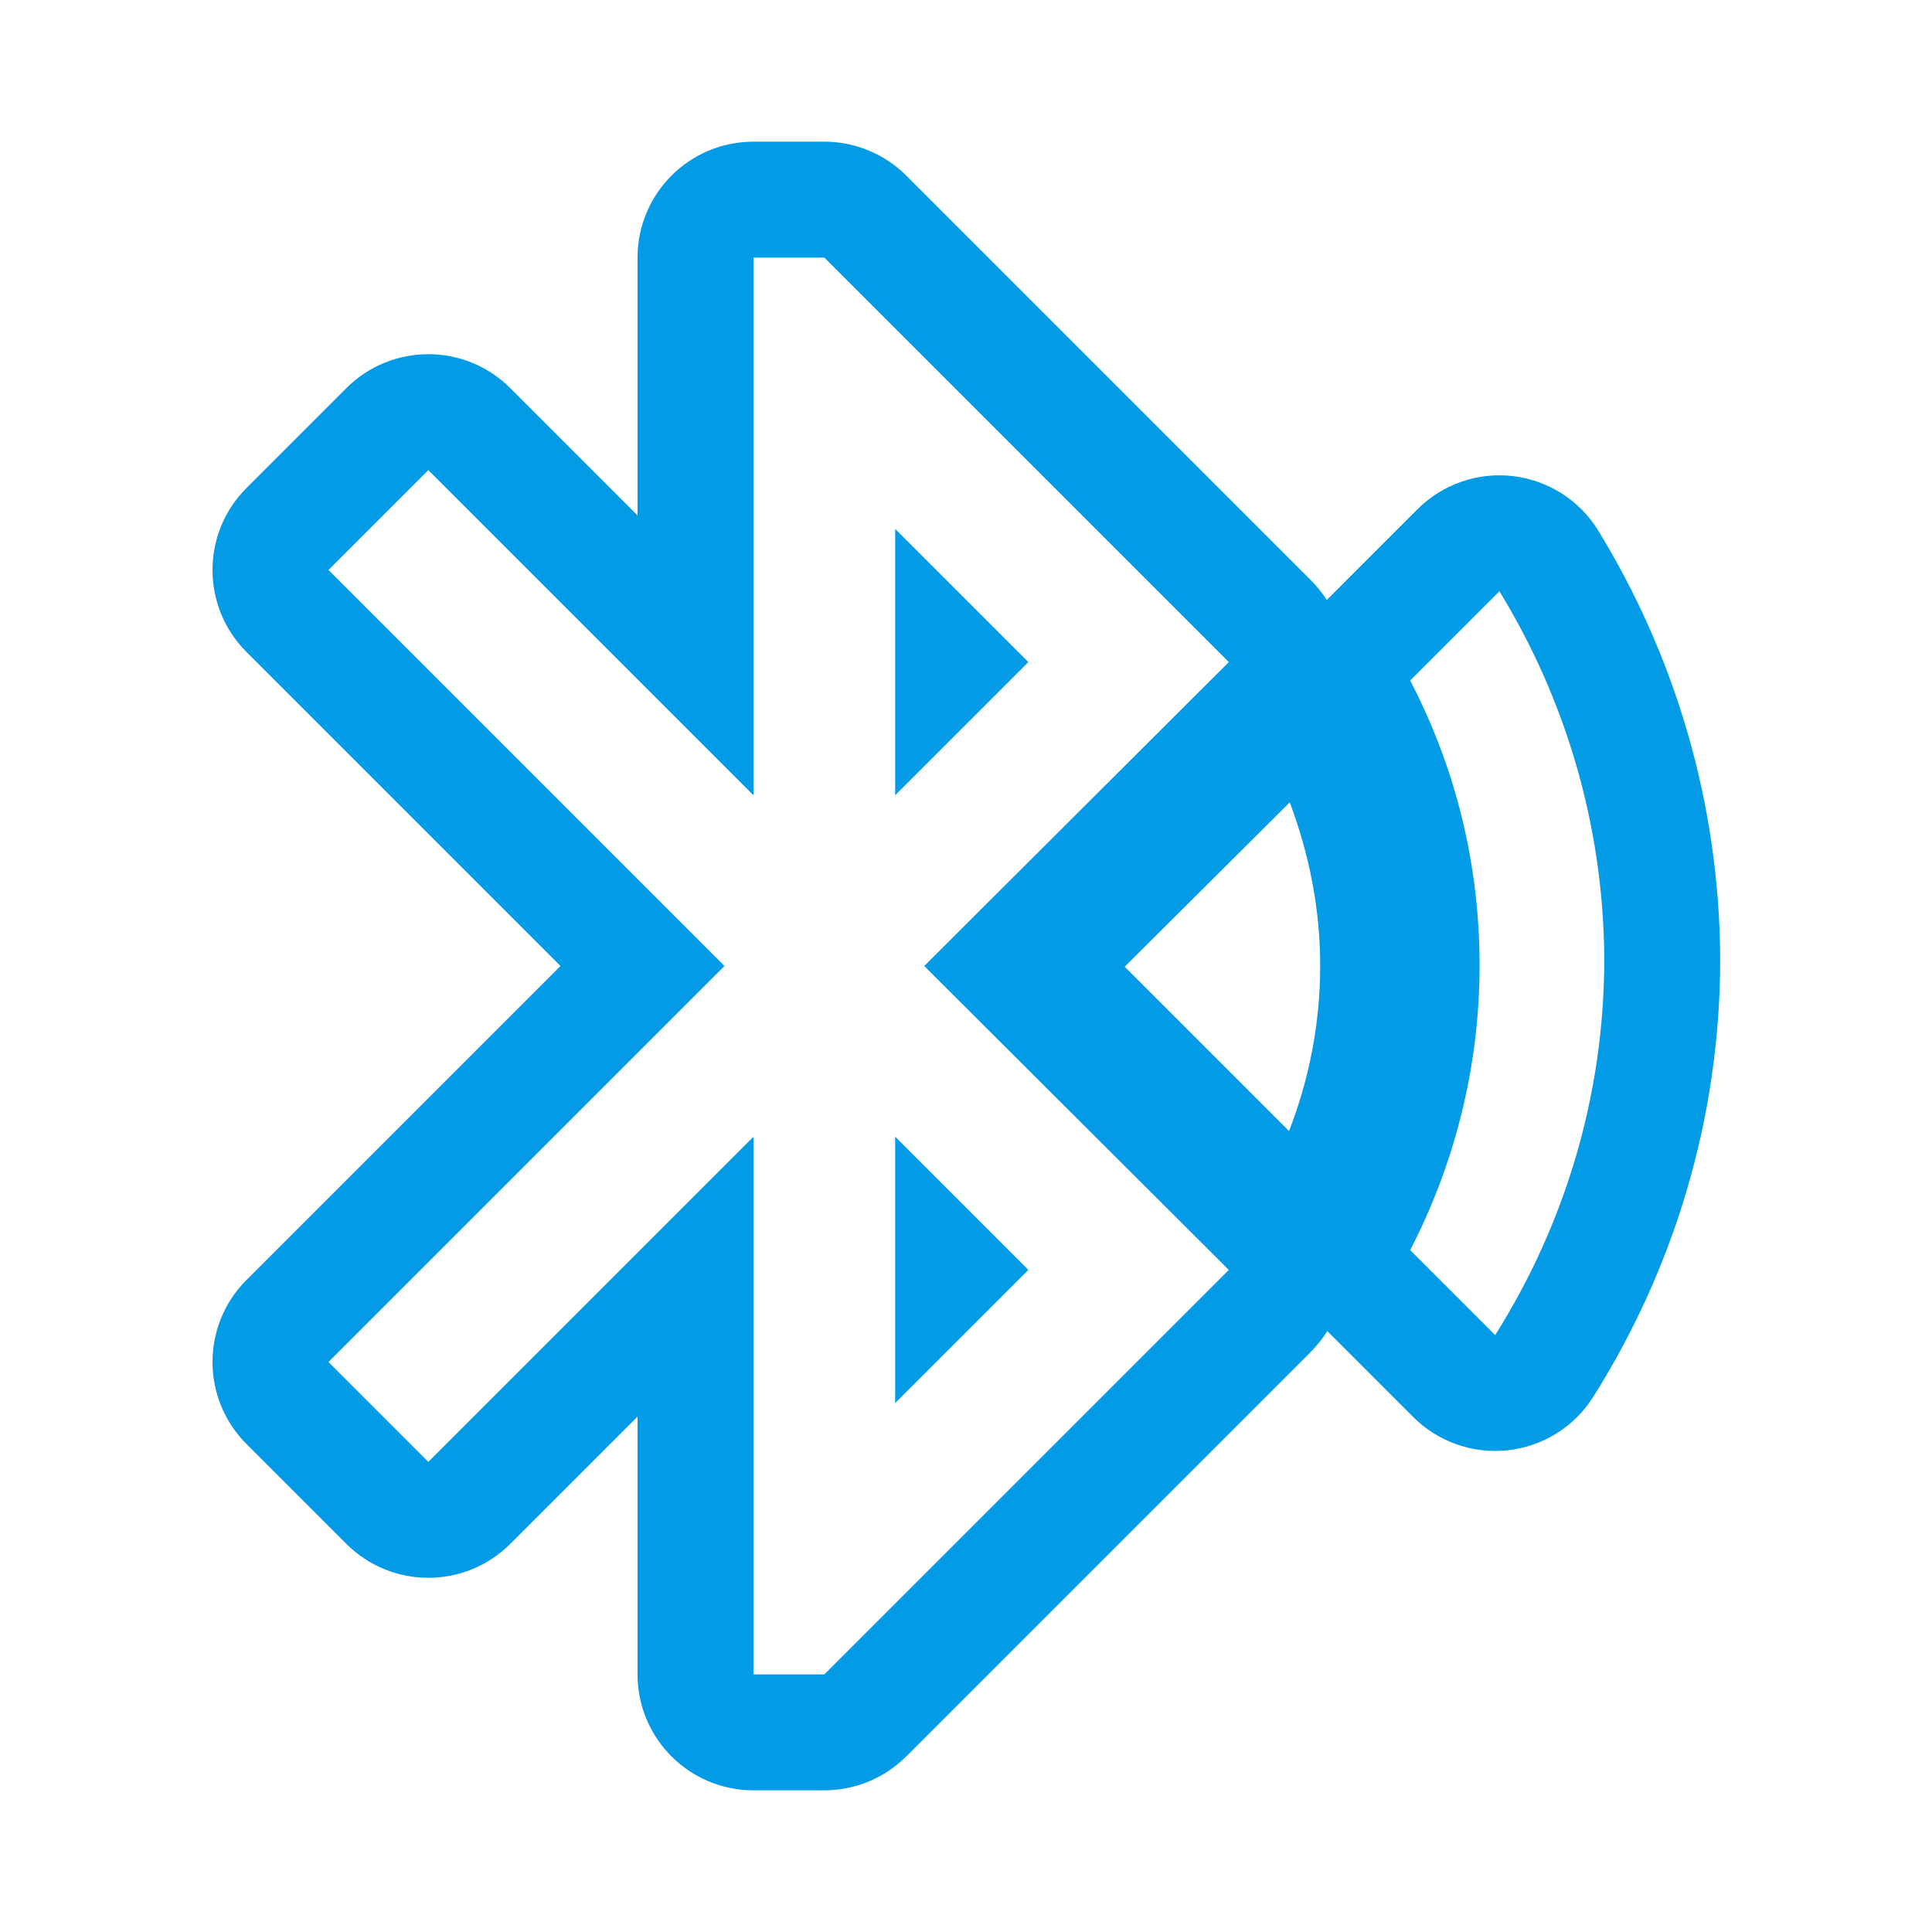 <svg version="1.1" xmlns="http://www.w3.org/2000/svg" xmlns:xlink="http://www.w3.org/1999/xlink" viewBox="0,0,1024,1024">
	<!-- Color names: teamapps-color-1 -->
	<desc>bluetooth_audio icon - Licensed under Apache License v2.0 (http://www.apache.org/licenses/LICENSE-2.0) - Created with Iconfu.com - Derivative work of Material icons (Copyright Google Inc.)</desc>
	<g fill="none" fill-rule="nonzero" style="mix-blend-mode: normal">
		<g color="#039be5" class="teamapps-color-1">
			<path d="M694.74,716.52l-214.39,214.39c-11.52,11.52 -27.15,18 -43.45,18h-37.55c-33.93,0 -61.44,-27.51 -61.44,-61.44v-136.65l-67.45,67.45c-23.99,23.99 -62.9,23.99 -86.89,0l-52.94,-52.94c-23.99,-23.99 -23.99,-62.9 0,-86.89l166.44,-166.44l-166.44,-166.44c-23.99,-23.99 -23.99,-62.9 0,-86.89l52.94,-52.94c23.99,-23.99 62.9,-23.99 86.89,0l67.45,67.45v-136.65c0,-33.93 27.51,-61.44 61.44,-61.44h37.55c16.3,0 31.92,6.47 43.45,18l214.39,214.39c3.26,3.26 6.08,6.8 8.46,10.54l48.08,-48.1c13.31,-13.31 31.99,-19.79 50.69,-17.57c18.69,2.22 35.34,12.89 45.17,28.94c40.55,66.27 64.16,144.03 64.6,226.61c0,0.09 0,0.19 0,0.28c0,85.36 -24.98,165.01 -67.28,232.16c-9.96,15.81 -26.57,26.23 -45.14,28.31c-18.57,2.08 -37.08,-4.4 -50.29,-17.61l-45.54,-45.54c-2.44,3.91 -5.35,7.61 -8.75,11zM651.3,350.92l-214.39,-214.39h-37.55v284.98l-172.34,-172.34l-52.94,52.94l209.89,209.89l-209.89,209.89l52.94,52.94l172.34,-172.34v284.98h37.55l214.39,-214.39l-161.44,-161.08zM794.73,313.38l-47.31,47.31c23.65,45.43 36.79,96.49 36.79,150.94c0,54.45 -13.52,105.88 -36.79,150.94l45.06,45.06c36.42,-57.82 57.82,-126.16 57.82,-199.37c-0.38,-70.96 -20.65,-137.8 -55.57,-194.87zM596.1,512.38l87.11,87.1c10.52,-27.03 16.52,-56.69 16.52,-87.48c0,-30.79 -6,-59.7 -16.14,-86.73zM474.45,280.34l70.59,70.58l-70.59,70.58zM545.04,673.08l-70.59,70.58v-141.17z" fill="currentColor"/>
		</g>
	</g>
</svg>